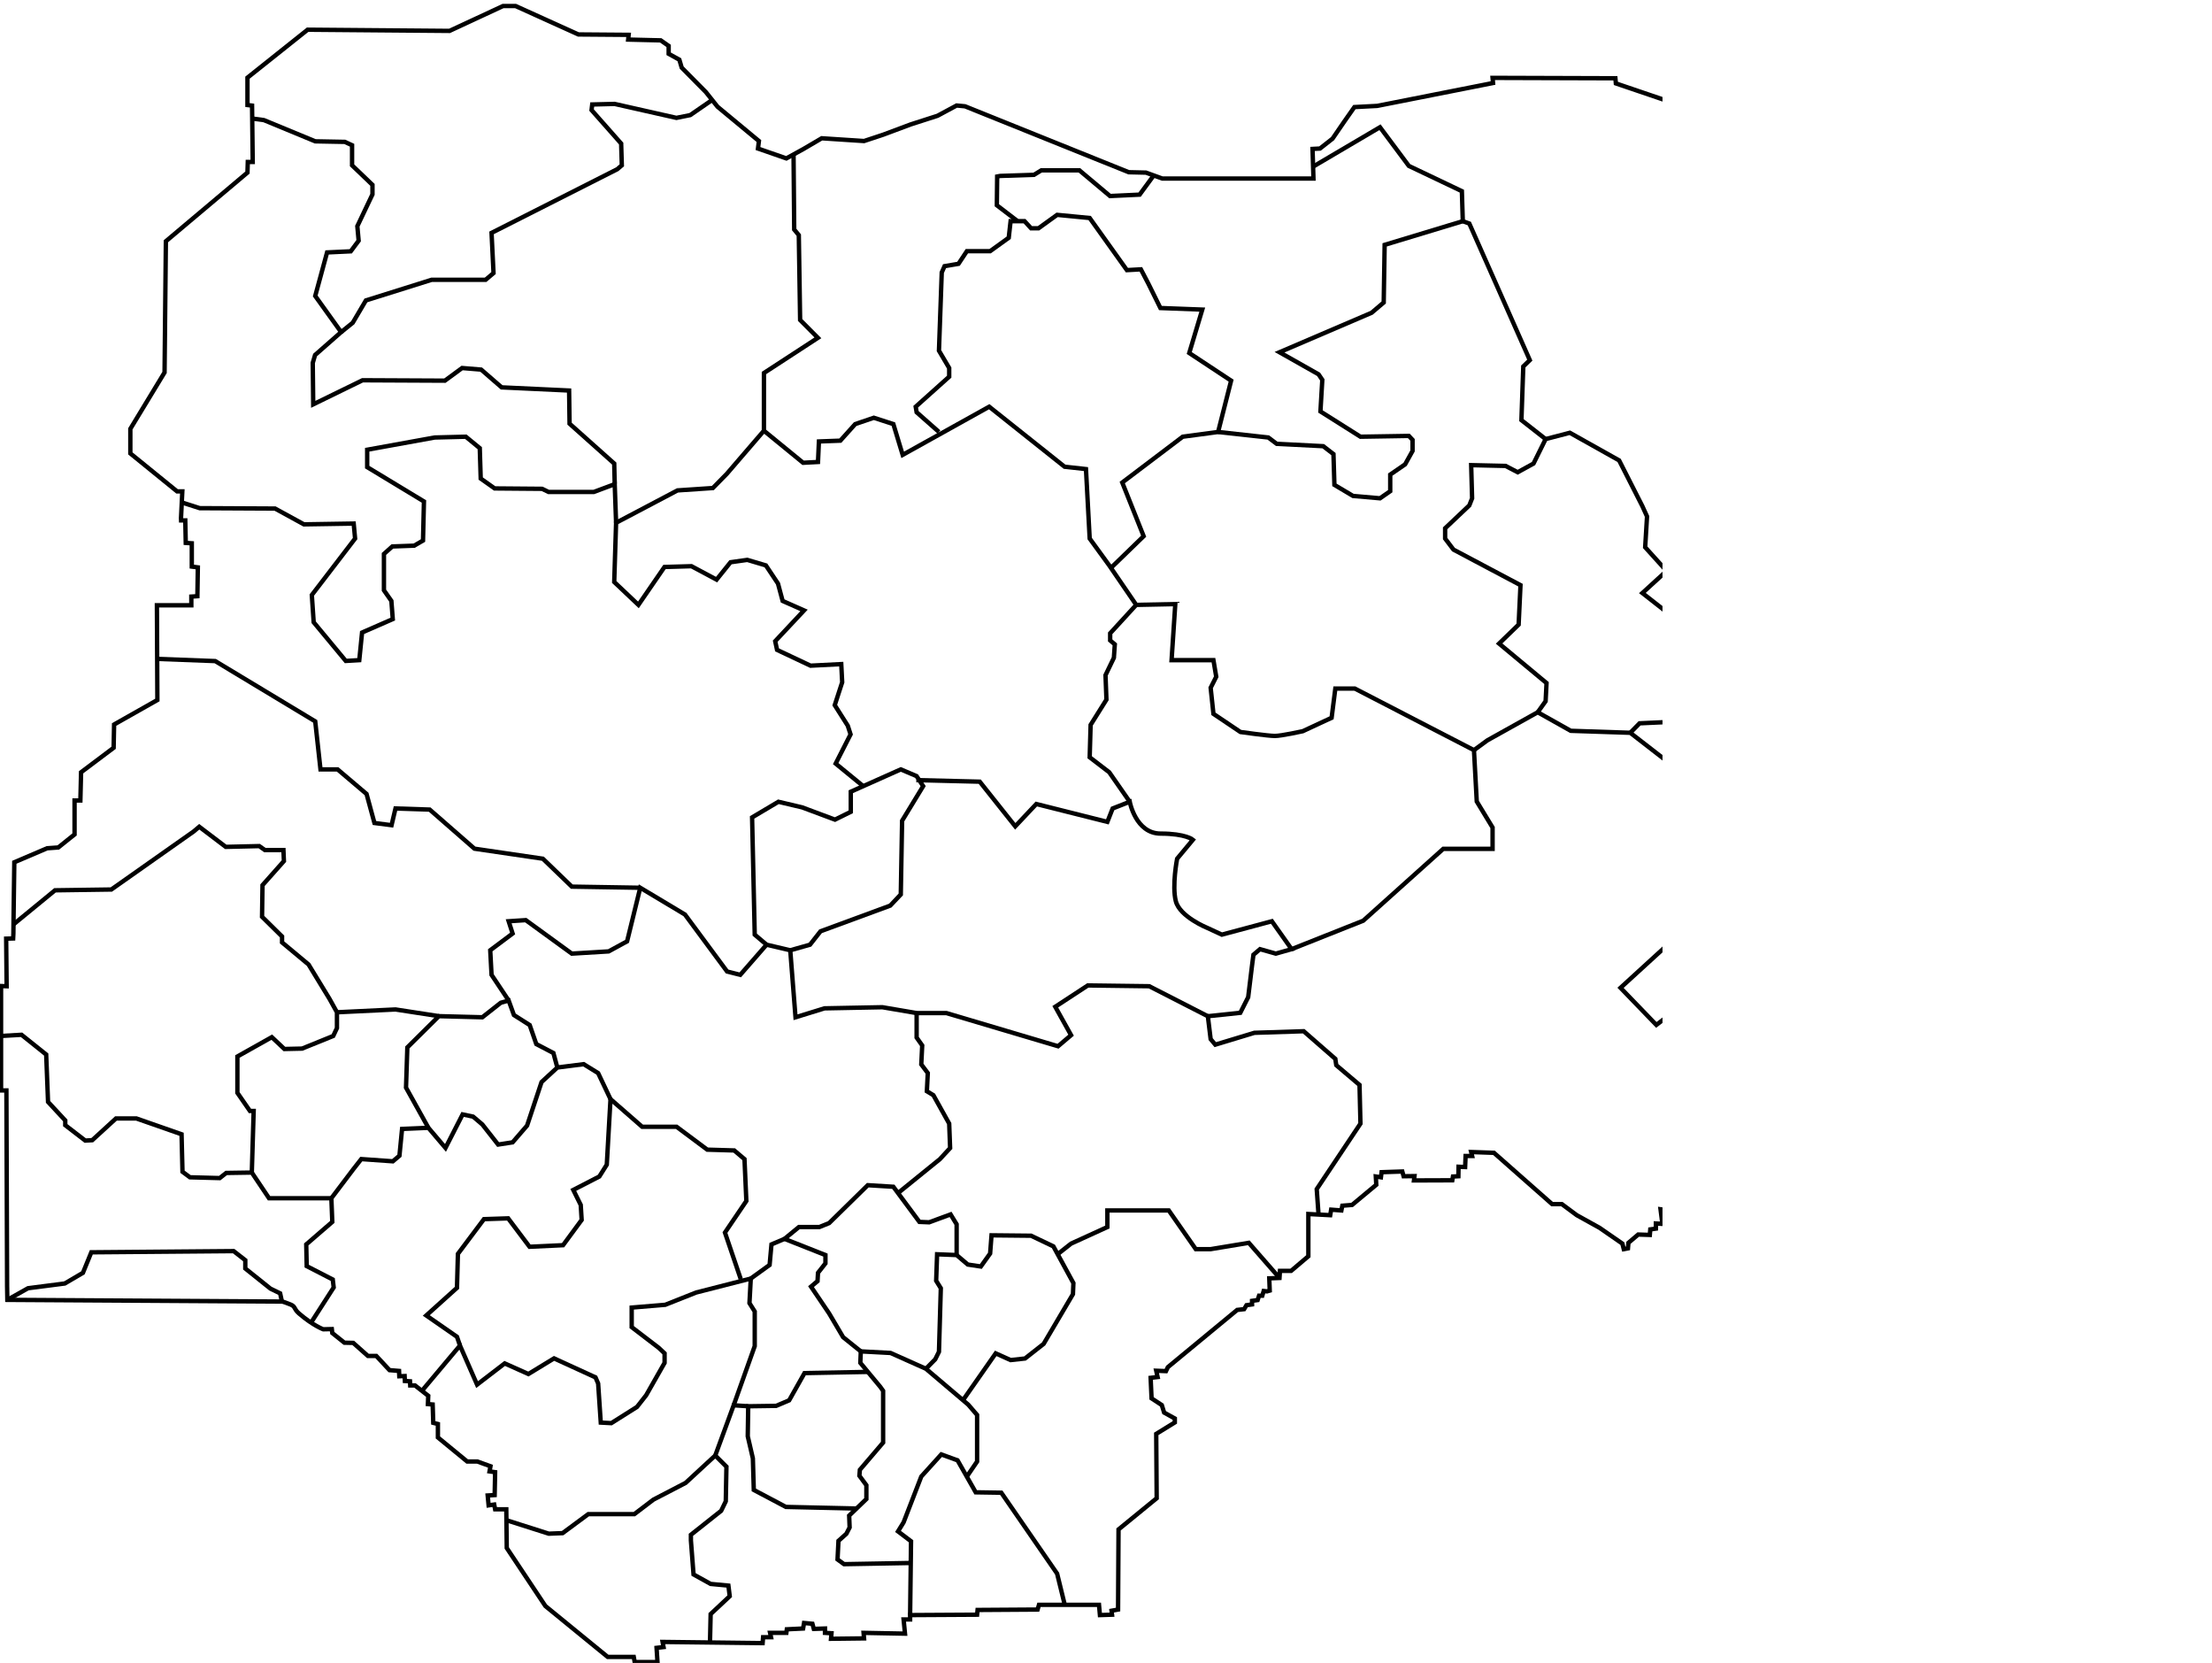 <svg width="1264" height="950" viewBox="0 0 1264 950" fill="none" xmlns="http://www.w3.org/2000/svg">
<g clip-path="url(#clip0_5_13)" >
<path d="M141.405 44.376V60.004L144.037 60.323L144.413 92.535H141.593L141.405 98.594L94.786 137.823L94.034 212.772L74.484 244.984V259.017L101.177 280.704H104.185L103.433 296.013L103.484 297.291H105.876L106.142 310.145L109.598 310.371V323.677L113.054 324.128L112.788 340.59L109.332 340.816V345.777H89.66L89.926 399.902L65.202 413.884L64.936 427.189L46.327 441.171L45.928 457.296H42.605V476.691L33.3 484.133L26.92 484.584L8.178 492.59L7.779 522.02L7.646 533.408L7.514 536.115L3.526 536.227L3.792 563.402L0.602 563.289V622.939H3.659L4.058 734.57L4.19 742.576L161.092 743.54C161.092 743.54 161.385 743.361 166.029 745.23C168.978 746.416 167.778 747.685 170.876 750.357C178.851 757.235 184.7 759.377 184.7 759.377L189.618 759.265L189.884 761.52L196.795 767.045L201.847 767.158L210.221 774.6H215.006L222.582 782.719L228.032 783.17L228.165 786.214L231.222 786.101L231.355 788.92L234.28 789.09L234.412 791.457H237.137L244.714 797.377L244.515 802.113L247.239 802.339L247.572 812.825L250.23 813.502V821.169L266.978 834.926H272.827L280.271 837.632L279.739 840.564L282.929 841.015L282.663 854.095L278.676 854.321L279.207 859.959L282.397 859.508L282.929 862.214H289.309L289.575 884.315L311.641 917.466L347.264 946.557H362.151L362.683 949.489H375.709L375.178 941.371L379.165 940.92L378.634 937.988L435.79 938.664L436.056 935.282H440.576L440.044 932.801H449.348L449.614 930.771L458.919 930.32L459.451 927.163L464.236 927.614L465.033 930.546L471.414 930.32V932.801L475.135 933.026L474.87 936.184L493.745 935.958L493.479 932.801L517.139 933.252L516.342 925.133H520.063V922.653L558.345 922.427L558.611 919.721L592.905 919.495L593.703 916.789H627.997L628.528 922.653L635.44 922.427L635.174 920.172L638.896 919.495L639.162 873.715L660.961 855.899L660.696 819.14L671.329 812.6V810.344L665.215 806.962L663.886 802.677L658.037 798.843L657.505 787.116L661.493 786.665L660.696 783.057L666.278 783.282L667.342 781.027L706.953 748.327L710.94 747.876L712.27 745.621L715.46 745.17V743.14L718.65 742.689L719.447 740.208H721.308L722.106 737.502L723.967 737.728L725.562 737.277L725.296 730.286L731.145 730.06L731.41 726.001H737.791L747.627 717.657V693.526L760.122 694.203L760.653 691.045L766.502 691.496L767.034 688.79L772.616 688.339L786.44 676.838L786.175 672.102L789.099 672.553L789.47 669.64L801.312 669.241L802.064 671.952L808.268 671.872L807.986 674.344L829.885 674.264L830.261 672.111L833.363 671.952L833.457 666.53L837.217 666.689L837.483 660.375H841.205L840.673 658.12L853.699 658.571L886.93 687.888H892.513L901.02 694.203L914.046 701.419L927.073 710.44L927.87 713.597L930.263 713.146L930.529 709.989L936.111 705.253L942.758 705.478L943.023 702.321L946.214 701.87V698.938L949.935 699.164L948.872 690.82L952.062 691.271L953.126 680.22H955.518L956.05 669.621L958.442 669.396L958.974 659.022L961.898 658.571L962.164 655.639L971.203 656.09L971.735 652.482H977.052L977.317 645.265L974.925 644.814L975.191 633.989L972.001 633.764L971.735 625.645H974.127V623.39L981.571 623.615L981.305 617.977H987.951L988.217 615.271L991.407 614.82V612.791L994.597 612.565V609.633L997.256 609.408V595.426L1003.9 591.592V588.209L1007.36 587.984V583.248L1010.28 582.571L1010.02 577.159L1014.8 576.257L1014.27 571.746L1016.93 571.295V566.559L1020.65 566.334L1020.38 561.147L1024.11 561.598L1023.31 517.622L1025.7 517.171L1025.97 514.916L1083.92 478.156V435.759L1090.83 427.64L1096.68 416.59L1100.14 411.628L1103.59 408.471L1112.9 405.765L1119.81 402.157L1127.79 400.353L1129.12 359.083H1125.93L1125.66 353.67L1134.96 348.483L1148.52 344.424L1150.91 329.314L1153.84 319.617L1157.83 305.409L1161.02 294.134L1163.94 283.309L1167.13 269.552L1176.17 261.208L1186.27 248.128L1198.77 237.078L1202.49 228.733L1205.94 226.027L1212.86 225.802L1214.98 228.508L1224.29 228.959L1224.55 226.027L1237.05 221.066L1246.35 214.751L1255.92 209.113L1259.38 207.76L1263.37 207.986L1263.1 203.475L1260.18 204.152L1256.99 197.161L1256.46 160.852L1262.57 157.244V142.134H1257.25L1215.25 133.79L1215.52 127.701L1211.79 128.378V101.316L1208.87 100.639L1208.6 77.636L1205.15 77.185L1205.41 58.016L1197.17 50.8V46.515L1192.65 46.289L1187.07 41.554L1187.34 36.141L1176.97 27.571V23.963L1173.51 24.189L1168.46 19.453L1167.4 19.227L1167.93 14.266L1154.37 4.569L1153.84 0.509H1135.76L1135.23 5.471L1129.12 11.109L1122.73 10.658L1122.2 13.815L1115.82 20.129L1090.04 20.355L1065.84 41.554H1061.32L1033.41 65.233L1018.79 65.684L975.722 65.459L923.351 47.642L923.085 44.711L852.902 44.485L853.168 47.417L786.972 60.497L773.946 61.174L768.097 69.518L761.451 79.215L754.273 84.853L750.02 85.079L750.551 101.992H664.152L654.847 98.61L645.011 98.384L551.433 60.723L546.648 60.272L535.748 66.135L520.329 71.096L504.644 76.96L493.745 80.568L469.553 78.99L459.185 85.079L449.349 90.491L433.132 84.853L433.664 80.568L410.003 60.948L403.357 52.604L389.533 38.622L388.204 34.111L382.09 30.729V26.218L377.57 23.061L358.961 22.61L359.227 19.904L330.516 19.678L294.626 3.441H287.449L256.876 17.649L175.794 16.972L141.405 44.376Z" stroke="black" stroke-width="2.5"/>
<path d="M4.19 742.576L16.021 735.924L37.022 733.217L47.39 727.128L52.175 715.401L133.524 714.725L140.17 719.912V724.648L154.526 736.149L160.077 738.854L161.092 743.54" stroke="black" stroke-width="2.5"/>
<path d="M0.602 591.817L12.299 591.141L26.389 602.417L27.452 629.479L37.288 640.078V642.785L48.72 651.58L52.707 651.354L66.265 638.951H77.963L103.75 647.971L104.281 669.396L108.535 672.553L125.549 673.004L129.271 670.072L143.892 669.847L153.729 684.505H189.352L189.883 698.036L174.996 710.891L175.262 723.294L190.149 730.962L190.681 735.472L177.92 755.318" stroke="black" stroke-width="2.5"/>
<path d="M7.514 528.221L31.44 508.601L63.607 508.15L110.662 474.999L113.852 472.293L129.005 483.794L148.146 483.343L151.336 485.599H161.97L162.236 491.913L150.007 505.67L149.741 523.711L161.172 534.987V538.37L176.325 550.999L188.288 570.619L192.542 578.286V587.307L190.415 591.817L172.604 599.034L162.501 599.26L155.324 592.494L135.651 603.544V624.292L142.829 634.666H144.956L143.892 669.847" stroke="black" stroke-width="2.5"/>
<path d="M608.324 916.338L604.07 898.973L572.169 852.742L557.548 852.516L547.18 834.249L537.875 830.867L526.444 843.496L516.341 869.656L513.151 874.843L520.595 880.481L520.063 922.653" stroke="black" stroke-width="2.5"/>
<path d="M552.497 843.496L558.345 834.926V808.315L553.294 802.451L529.102 781.929L508.898 772.908L491.884 772.006L491.618 778.546L503.049 792.303L504.644 794.558V824.101L491.352 839.662L491.086 843.045L495.074 848.457V856.35L485.238 865.822L485.504 872.587L483.643 876.196L479.123 880.255L478.592 890.854L482.313 893.561L520.329 892.884" stroke="black" stroke-width="2.5"/>
<path d="M489.225 861.763L449.083 860.861L430.739 851.163L430.208 833.122L427.283 820.493L427.549 803.353L443.5 803.128L450.944 799.971L459.717 784.41L495.606 783.733" stroke="black" stroke-width="2.5"/>
<path d="M550.37 799.745L568.979 773.134L577.486 776.968L585.727 776.066L596.361 767.722L613.109 739.306L613.375 732.992L601.944 712.019L589.183 705.93L566.587 705.704L565.789 716.078L560.472 723.52L553.028 722.392L546.648 716.98L535.483 716.529L534.951 731.639L537.609 735.924L536.546 772.232L534.419 776.517L529.102 781.929" stroke="black" stroke-width="2.5"/>
<path d="M546.648 716.98V699.39L543.192 693.752L530.963 698.262L525.38 698.036L510.493 677.965L495.872 677.063L473.806 698.713L468.224 700.968H456.526L448.285 707.734L471.68 716.98V721.716L467.426 727.128L467.16 731.864L463.438 735.022L473.806 750.357L481.782 763.888L491.884 772.006" stroke="black" stroke-width="2.5"/>
<path d="M405.706 938.339L406.082 922.073L416.985 911.868L416.233 905.808L406.082 904.851L396.307 899.429L394.803 879.975V876.785L412.098 863.071L414.729 857.649L415.105 837.876L408.714 831.497L391.796 847.125L373.374 856.693L362.471 864.985H336.153L321.491 875.829L313.596 876.147L289.534 868.493" stroke="black" stroke-width="2.5"/>
<path d="M408.714 831.497L419.241 802.793L427.549 803.353" stroke="black" stroke-width="2.5"/>
<path d="M419.241 802.793L431.272 768.987V749.213L428.264 744.429L429.016 730.396L397.811 738.369L380.141 745.386L360.967 746.981V758.143L376.381 769.944L379.765 773.133V778.555L369.238 797.053L363.975 803.75L349.312 812.999L343.297 812.68L341.793 790.355L340.289 786.847L316.603 776.003L301.941 784.933L288.406 778.874L272.616 790.993L262.841 768.668L241.411 794.182" stroke="black" stroke-width="2.5"/>
<path d="M731.145 730.06L713.599 709.989L691.8 713.597H683.293L667.874 691.496H632.782V700.968L612.046 710.44L604.602 716.303" stroke="black" stroke-width="2.5"/>
<path d="M753.476 694.203L752.412 679.318L777.402 641.883L776.87 619.782L763.578 608.506L763.046 604.898L744.969 589.111L716.789 590.013L694.458 596.779L691.799 593.622L690.204 580.542L656.708 563.402L621.616 562.951L603.007 575.129L612.046 591.366L604.602 597.681L540.799 578.737H523.785V592.72L526.975 597.23L526.444 608.055L530.165 613.016L529.634 623.39L533.356 625.645L542.394 641.883L542.926 655.865L537.077 662.179L513.417 681.348H513.151" stroke="black" stroke-width="2.5"/>
<path d="M429.016 730.396L439.778 722.618L440.841 710.891L448.285 707.734" stroke="black" stroke-width="2.5"/>
<path d="M423.296 730.737L414.257 704.125L426.486 686.084L425.422 662.179L419.574 657.218L404.155 656.767L386.609 643.687H366.937L348.859 627.9L346.732 665.336L342.479 672.102L327.591 679.77L331.845 688.339L332.377 696.909L321.743 711.342L302.602 712.244L290.373 696.007L276.549 696.458L261.662 716.303L261.13 735.698L243.584 751.484L261.13 763.662L262.841 768.668" stroke="black" stroke-width="2.5"/>
<path d="M189.352 684.505L201.935 667.886L206.446 662.145L224.493 663.421L228.252 660.231L229.756 644.923L244.795 644.285L254.57 655.766L264.345 636.631L270.36 637.906L275.623 642.371L284.647 653.853L292.918 652.577L301.189 643.009L309.46 618.133L318.483 609.84L333.522 607.927L341.793 613.03L348.859 627.9" stroke="black" stroke-width="2.5"/>
<path d="M318.483 609.84L316.227 601.548L306.452 596.445L302.693 585.602L293.67 579.861L290.662 571.569L286.15 572.844L275.623 581.137L250.81 580.499L232.764 598.359L232.012 621.322L244.795 644.285" stroke="black" stroke-width="2.5"/>
<path d="M192.542 578.286L225.996 576.672L250.81 580.499" stroke="black" stroke-width="2.5"/>
<path d="M290.662 571.569L280.887 556.898L280.135 542.865L292.918 533.297L290.662 526.281L300.437 525.643L326.754 544.779L347.808 543.503L358.335 537.762L365.854 507.145L391.42 522.453L415.481 554.984L423.001 556.898L438.039 539.676L451.574 542.865L454.581 581.137L471.124 576.034L504.208 575.396L523.785 578.737" stroke="black" stroke-width="2.5"/>
<path d="M451.574 542.865L462.852 539.676L468.868 532.021L508.72 517.35L514.735 510.972L515.487 468.873L527.518 449.099L523.758 443.359L514.735 439.531L486.162 452.289V463.77L477.139 468.235L458.341 461.219L444.806 458.029L429.768 466.959L431.272 533.935L438.039 539.676" stroke="black" stroke-width="2.5"/>
<path d="M365.854 507.145L326.754 506.507L310.212 490.56L271.112 484.819L245.546 462.494L225.996 461.856L223.741 471.424L213.966 470.149L209.454 453.564L192.912 439.531H183.137L180.129 412.103L122.983 377.659L89.146 376.383" stroke="black" stroke-width="2.5"/>
<path d="M690.204 580.542L708.732 578.585L713.243 569.655L715.499 551.157L716.251 545.416L720.011 542.227L729.034 544.779L738.057 542.227L726.778 526.281L698.205 533.935L689.934 530.108C689.934 530.108 674.143 523.729 671.887 514.799C669.632 505.869 672.639 490.56 672.639 490.56L681.663 479.717C681.663 479.717 677.527 476.208 663.24 476.208C648.954 476.208 645.57 458.029 645.57 458.029L635.795 461.857L632.787 469.511L592.183 459.305L580.153 472.062L559.851 446.548L524.849 445.682V445.456" stroke="black" stroke-width="2.5"/>
<path d="M738.057 542.227L778.997 525.966L824.722 484.922H852.902V472.744L843.863 457.86L842.268 428.542L774.212 393.362H763.046L760.92 410.05L744.437 417.718C744.437 417.718 732.208 420.424 728.486 420.424C724.765 420.424 708.814 418.169 708.814 418.169L693.395 407.795L691.8 392.911L694.99 386.596L693.395 377.124H669.469L671.595 345.101L649.264 345.552L634.377 361.789V365.848L637.036 368.104L636.504 375.771L631.719 385.694L632.25 399.676L623.212 414.109L622.68 432.602L633.845 441.171L645.57 458.029" stroke="black" stroke-width="2.5"/>
<path d="M649.264 345.552L633.845 323L622.68 307.665L620.553 267.974L608.324 266.621L565.257 232.342L515.81 259.855L510.493 242.265L499.328 238.656L488.694 242.265L480.187 251.736L467.958 252.187L467.426 263.914L458.919 264.365L436.524 246.06L415.32 270.68L407.345 278.798L387.141 280.152L352.049 298.644L350.986 332.472L364.81 345.552L379.697 323.902L395.116 323.451L409.472 331.119L417.447 321.196L427.018 319.843L437.651 323L444.563 333.374L447.222 343.297L459.451 348.709L442.968 366.299L444.032 371.261L463.173 380.282L480.718 379.38L481.25 389.753L476.997 402.833L484.44 414.56L486.035 419.522L477.528 436.21L492.947 448.839" stroke="black" stroke-width="2.5"/>
<path d="M104.281 287.143L114.118 290.3L157.184 290.525L173.667 299.546L202.112 299.095L202.91 307.665L178.186 339.914L179.25 355.475L197.593 377.575L205.303 377.124L206.898 361.338L224.443 353.671L223.646 343.297L219.392 337.208V316.46L224.178 312.175L236.672 311.724L241.723 308.792L242.255 286.466L209.822 266.846V256.923L248.369 249.932L266.181 249.481L274.156 256.021L274.688 273.386L282.664 279.024L309.78 279.25L313.502 281.054H339.289L350.188 276.994L351.252 276.318L352.049 298.644" stroke="black" stroke-width="2.5"/>
<path d="M351.252 276.318L350.986 264.816L325.465 242.039L325.199 223.096L286.651 221.291L274.954 211.143L264.054 210.241L254.218 217.458L207.163 217.232L178.984 230.989L178.718 207.309L180.047 202.799L194.934 189.719L180.129 169.078L186.896 144.202L200.431 143.564L204.942 137.504L204.191 129.212L212.838 111.033V105.611L201.183 94.448V82.967L197.047 81.053L180.129 80.734L150.804 68.615L143.661 67.658" stroke="black" stroke-width="2.5"/>
<path d="M194.935 189.719L201.559 184.387L209.078 171.63L246.674 159.829H277.503L282.015 156.002L280.887 133.039L352.696 96.681L355.327 94.448L354.951 82.01L338.033 62.874L338.409 59.685L351.192 59.366L386.532 67.339L394.428 65.745L406.458 57.453" stroke="black" stroke-width="2.5"/>
<path d="M453.454 88.07L453.83 131.125L456.461 134.315L457.213 182.792L467.364 192.998L436.535 213.091L436.524 246.06" stroke="black" stroke-width="2.5"/>
<path d="M536.546 246.775L523.785 235.499L523.254 232.342L542.395 215.202V210.241L536.546 200.318L538.141 155.666L539.736 152.057L547.711 150.704L552.497 143.488H565.789L576.423 135.82L577.486 126.348H585.462L589.183 130.408H593.437L604.071 122.74L622.68 124.544L643.947 154.313L651.923 153.862L656.176 161.98L663.088 175.962L687.014 176.864L679.571 201.671L703.497 217.458L696.053 246.775L675.849 249.481L641.289 275.641L653.518 306.312L634.909 324.353" stroke="black" stroke-width="2.5"/>
<path d="M659.293 100.189L651.21 111.192L634.291 111.99L616.809 97.319H595.003L590.868 99.87L571.506 100.508L569.814 100.827L569.626 117.252L581.281 126.182" stroke="black" stroke-width="2.5"/>
<path d="M987.951 617.977L975.988 609.859V589.224L954.455 579.414L946.48 585.503L926.009 564.304L953.657 539.046L985.825 486.501L985.293 482.667L962.164 454.928L960.815 453.405L960.72 441.206L931.592 418.62L897.564 417.492L878.689 406.893L849.978 422.904L842.268 428.542" stroke="black" stroke-width="2.5"/>
<path d="M878.689 406.893L883.208 400.578L883.74 390.204L856.624 367.653L867.789 356.828L868.853 334.276L830.571 313.979L825.786 307.665V301.801L839.61 288.721L841.205 284.662L840.673 265.718L860.346 266.17L867.258 269.778L876.296 264.816L883.208 250.834L897.032 247.226L925.212 263.012L938.504 289.172L941.163 295.036L940.099 312.626L952.328 326.157L938.504 338.786L973.596 366.299L973.064 396.519L956.582 412.305L936.909 413.207L931.592 418.62" stroke="black" stroke-width="2.5"/>
<path d="M883.208 250.834L869.384 240.009L870.448 209.339L874.17 205.731L839.61 127.701L835.888 126.348L835.356 109.209L805.05 94.776L788.567 72.675L750.286 95.227" stroke="black" stroke-width="2.5"/>
<path d="M835.888 126.348L791.226 139.879L790.694 172.805L783.782 178.668L731.145 201.22L753.476 213.849L755.603 217.007L754.539 235.048L777.402 249.481L805.05 249.03L807.177 251.285V257.6L802.923 265.267L794.416 271.131V280.603L788.567 284.662L773.148 283.309L762.515 276.994L761.983 259.404L756.134 254.894L729.55 253.54L724.765 249.932L696.053 246.775" stroke="black" stroke-width="2.5"/>
<path d="M973.596 366.3L980.508 364.044L1019.85 330.668L1078.87 310.371L1086.31 309.469L1111.3 322.549L1116.09 321.647L1132.57 301.801L1137.36 272.033L1157.03 265.718L1171.38 266.621" stroke="black" stroke-width="2.5"/>
<path d="M1025.17 65.909L1021.45 79.892L1024.64 88.01L1031.02 97.031L1015.6 128.152L1014.54 161.98L1008.69 188.591L1007.62 203.024L1014.54 218.811L1013.47 224.674L1004.97 230.989L995.927 263.012L983.166 274.288L959.24 288.27L967.215 309.469L952.328 326.157" stroke="black" stroke-width="2.5"/>
</g>
<defs>
<clipPath id="clip0_5_13">
<rect width="950" height="950" fill="white"/>
</clipPath>
</defs>
</svg>
